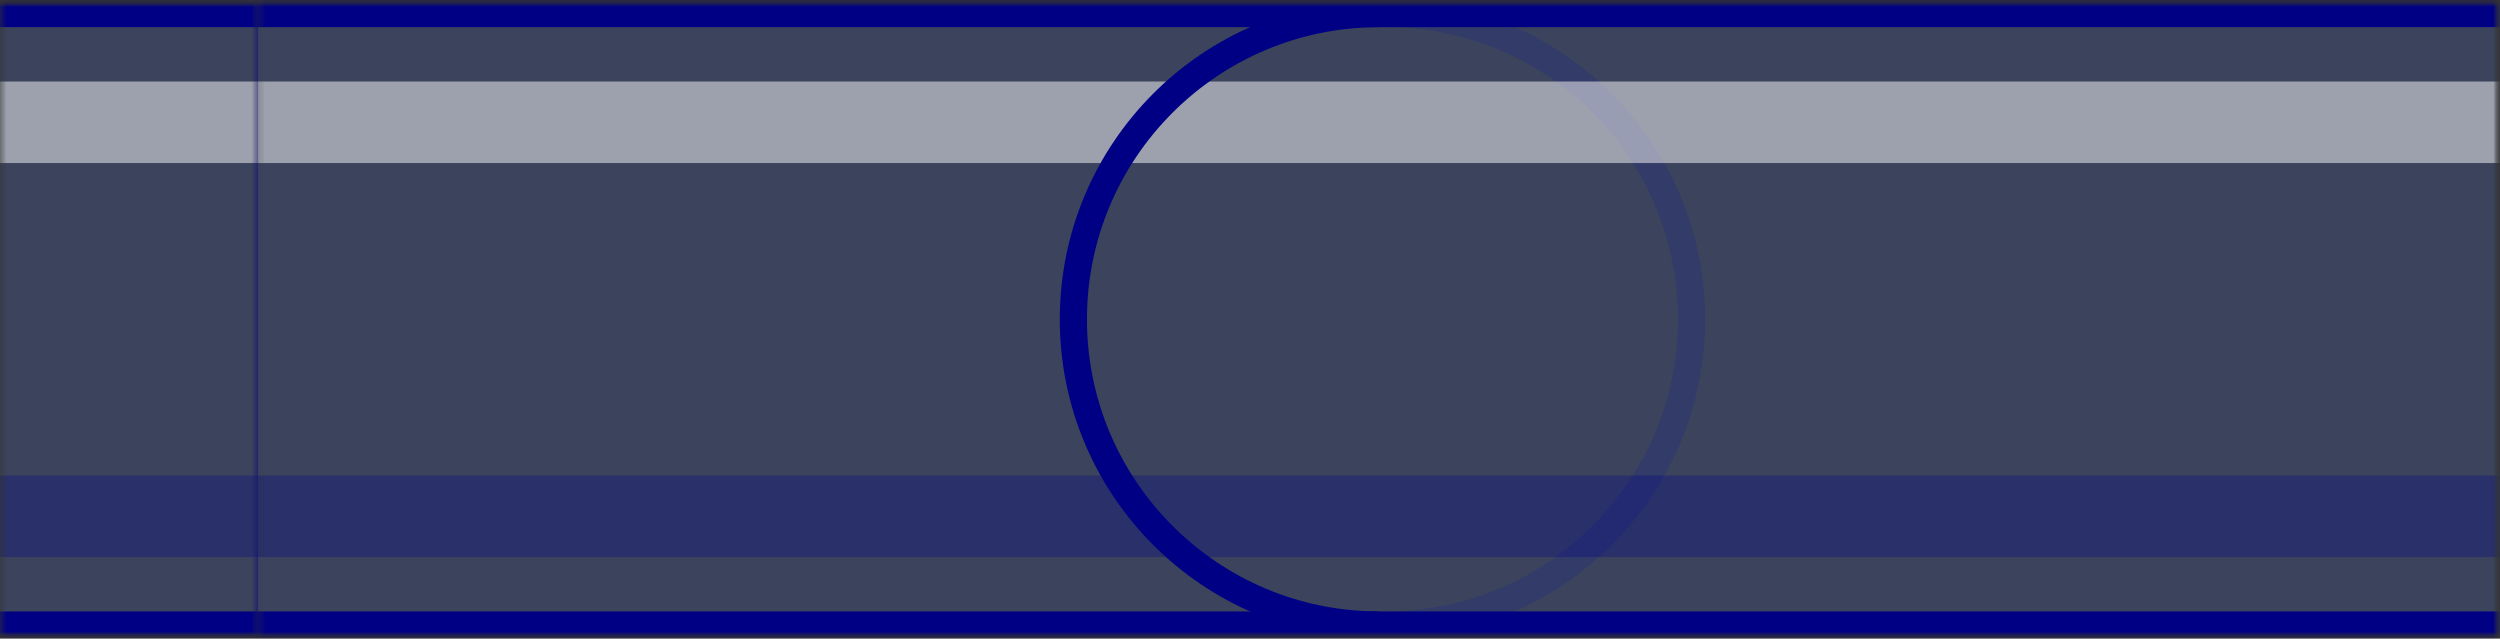 <svg width="184" height="47" viewBox="0 0 184 47" fill="none" xmlns="http://www.w3.org/2000/svg">
<rect x="0" y="0" width="184" height="47" fill="#333333" stroke="none"/>
<mask id="mask0" mask-type="alpha" maskUnits="userSpaceOnUse" x="0" y="0" width="184" height="47">
<rect width="184" height="47" fill="black"/>
</mask>
<g mask="url(#mask0)">
<mask id="mask1" mask-type="alpha" maskUnits="userSpaceOnUse" x="-58" y="0" width="242" height="47">
<rect x="-58" width="242" height="47" fill="#C4C4C4"/>
</mask>
<g mask="url(#mask1)">
<mask id="mask2" mask-type="alpha" maskUnits="userSpaceOnUse" x="19" y="0" width="165" height="47">
<rect x="19" width="165" height="47" fill="#C4C4C4"/>
</mask>
<g mask="url(#mask2)">
<rect x="18" y="1" width="167" height="45" stroke="#000085" stroke-width="2"/>
<path opacity="0.2" d="M102 1C114.426 1 124.5 11.074 124.5 23.5C124.5 35.926 114.426 46 102 46" stroke="#000085" stroke-width="2"/>
<rect opacity="0.2" x="19" y="2" width="165" height="43" fill="#5B88FF"/>
<rect opacity="0.5" x="19" y="6" width="165" height="6" fill="white"/>
<rect opacity="0.3" x="19" y="35" width="165" height="6" fill="#000085"/>
<path d="M101.5 46C89.074 46 79 35.926 79 23.5C79 11.074 89.074 1 101.5 1" stroke="#000085" stroke-width="2"/>
</g>
<mask id="mask3" mask-type="alpha" maskUnits="userSpaceOnUse" x="-39" y="0" width="58" height="47">
<rect x="-39" width="58" height="47" fill="#C4C4C4"/>
</mask>
<g mask="url(#mask3)">
<mask id="mask4" mask-type="alpha" maskUnits="userSpaceOnUse" x="-39" y="0" width="165" height="47">
<rect x="-39" width="165" height="47" fill="#C4C4C4"/>
</mask>
<g mask="url(#mask4)">
<rect x="-40" y="1" width="167" height="45" stroke="#000085" stroke-width="2"/>
<rect opacity="0.2" x="-39" y="2" width="165" height="43" fill="#5B88FF"/>
<rect opacity="0.5" x="-39" y="6" width="165" height="6" fill="white"/>
<rect opacity="0.3" x="-39" y="35" width="165" height="6" fill="#000085"/>
</g>
</g>
</g>
</g>
</svg>
